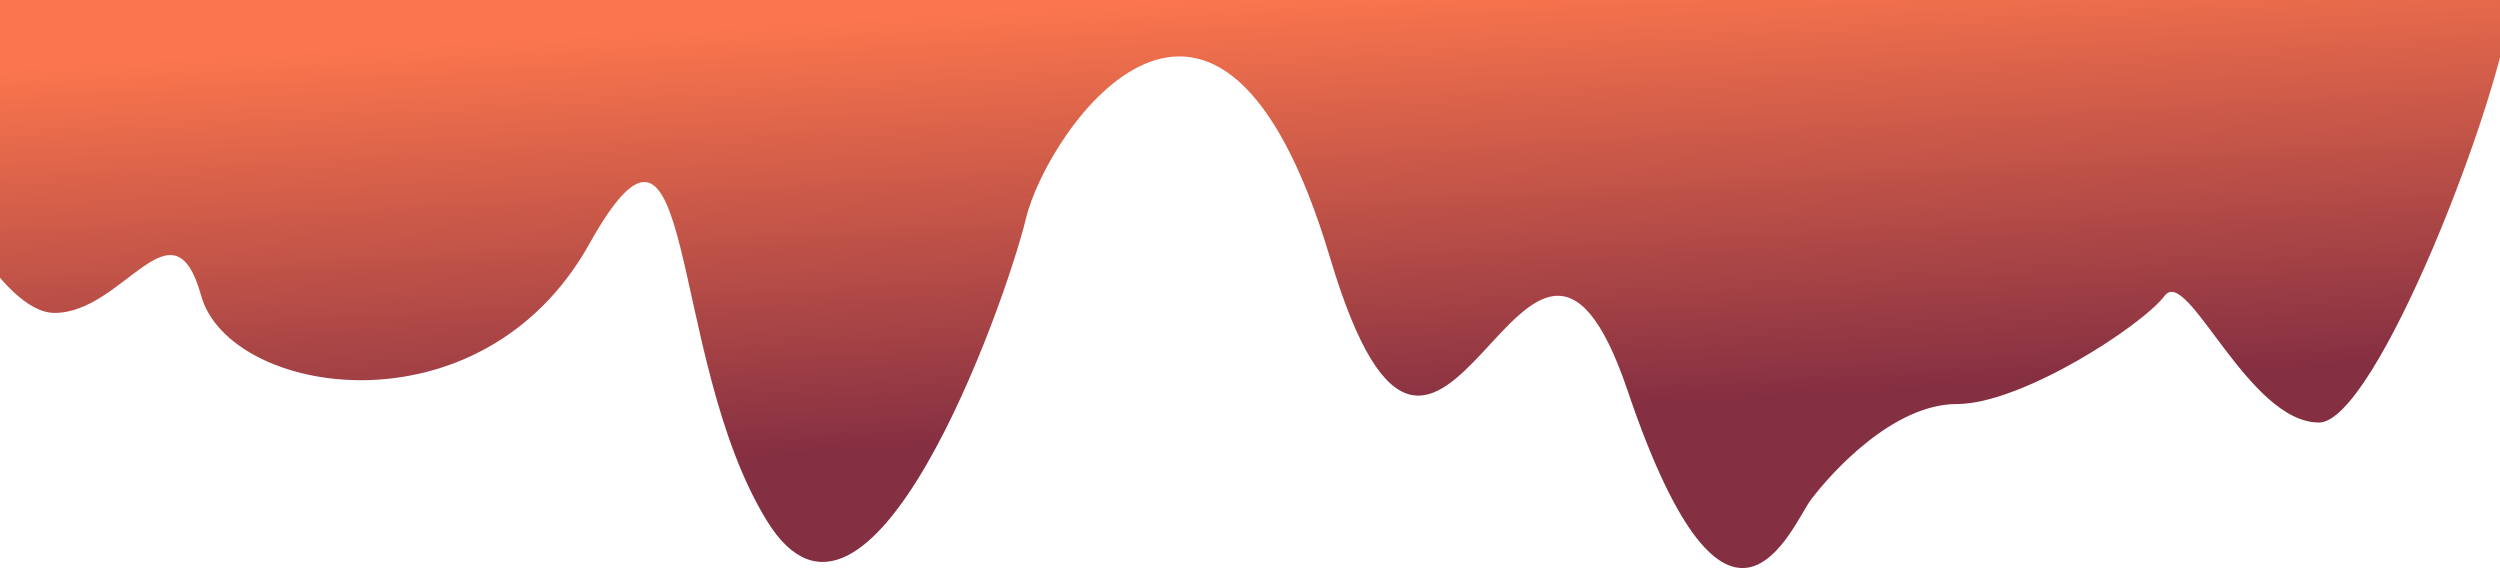 <svg width="1920" height="437" viewBox="0 0 1920 437" fill="none" xmlns="http://www.w3.org/2000/svg">
<path d="M1929 0H-59V132.5C-45.667 136.681 -0.4 240.312 42 240.312C95 240.312 133 149.865 154.5 227.108C176 304.351 369.5 336.044 452.5 187.5C535.5 38.956 511 273.242 589 400C667 526.758 771.5 235.533 788 167.532C804.5 99.532 935.5 -89.846 1021.5 198C1107.5 485.846 1172 69.591 1250 300C1328 530.409 1376 403.306 1391 383.5C1406 363.694 1453.5 310.292 1503 310.292C1552.5 310.292 1645 250.215 1662.5 227.108C1680 204.001 1726.5 324.5 1781 324.5C1824.6 324.5 1921.17 75.703 1929 0Z" fill="url(#paint0_linear_115_3)"/>
<defs>
<linearGradient id="paint0_linear_115_3" x1="891" y1="-2.41299e-06" x2="910.151" y2="332.269" gradientUnits="userSpaceOnUse">
<stop stop-color="#FB764D"/>
<stop offset="1" stop-color="#852F42"/>
</linearGradient>
</defs>
</svg>
